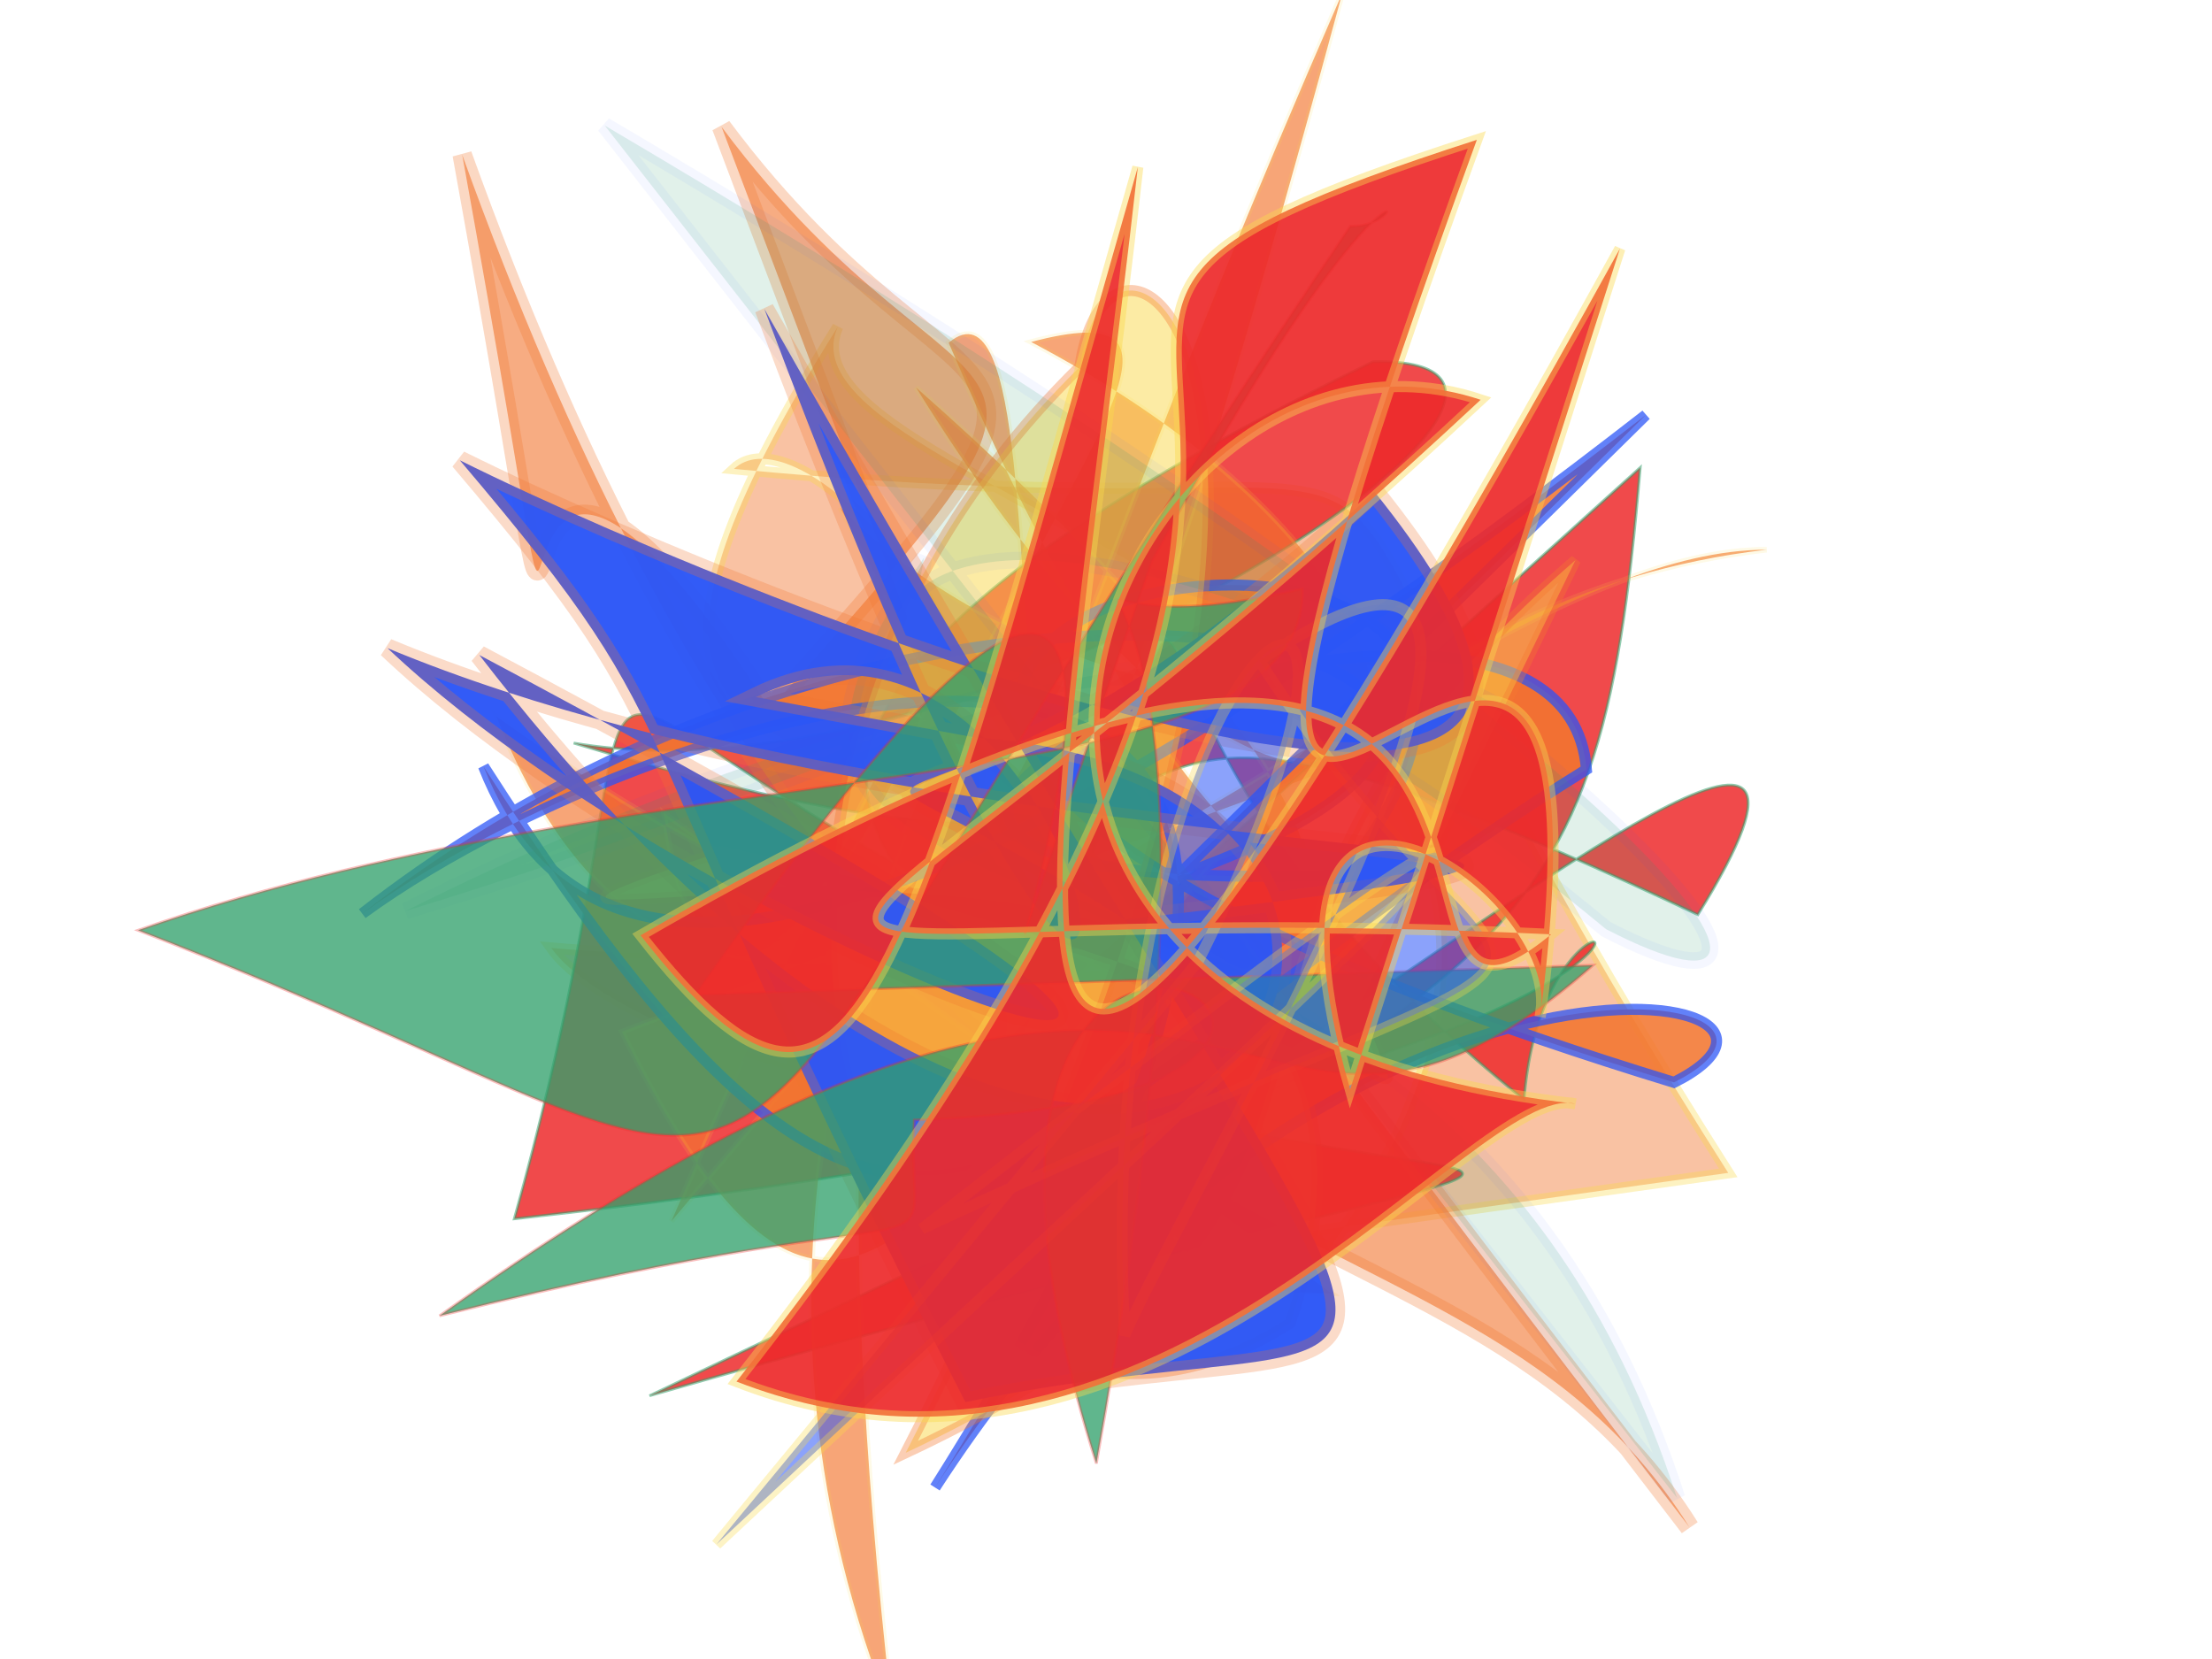 <svg xmlns="http://www.w3.org/2000/svg" xmlns:xlink="http://www.w3.org/1999/xlink" width="800" height="600" version="1.1" viewBox="0 0 800 600"><g fill="none" fill-rule="evenodd" stroke="none" stroke-width="1"><path fill="#f27630" stroke="#f9d84b" stroke-opacity=".775" stroke-width="4" d="M 467,442 C 377,176 208,479 229,185 C 234,256 586,116 541,407 C 297,327 496,373 418,305 C 613,369 303,462 243,432 C 501,323 237,199 220,248 C 522,123 318,112 657,304 Z" opacity=".443" transform="rotate(28.0 400 300)"/><path fill="#ed2b2c" stroke="#31a06b" stroke-opacity=".626" stroke-width="1" d="M 629,255 C 542,420 513,409 168,424 C 608,478 477,500 336,364 C 535,168 382,228 501,449 C 559,338 648,496 148,346 C 328,120 181,157 431,399 C 531,382 687,340 585,412 C 372,173 476,397 235,196 C 361,277 655,222 555,182 C 146,203 430,352 308,366 Z" opacity=".849" transform="rotate(-23.0 400 300)"/><path fill="#f27630" stroke="#f27630" stroke-opacity=".481" stroke-width="7" d="M 676,212 C 539,278 588,350 466,189 C 683,102 363,114 684,118 C 220,190 270,398 112,459 C 614,208 150,460 454,250 Z" opacity=".599" transform="rotate(-101.0 400 300)"/><path fill="#f27630" stroke="#f9d84b" stroke-opacity=".2" stroke-width="2" d="M 479,131 C 541,205 455,245 370,448 C 392,249 112,126 567,390 C 684,138 367,370 171,178 C 256,283 629,279 507,497 C 490,230 401,460 698,158 C 541,441 172,353 280,432 C 233,194 417,173 319,454 C 332,143 443,184 299,455 C 227,441 670,177 111,424 C 451,330 339,327 609,333 C 144,462 636,276 496,428 Z" opacity=".656" transform="rotate(129.0 400 300)"/><path fill="#f27630" stroke="#2b55f7" stroke-opacity=".844" stroke-width="4" d="M 418,325 C 643,331 404,151 138,232 C 275,195 628,223 257,500 C 464,349 640,451 559,459 C 115,112 686,220 474,346 C 178,244 603,231 570,342 C 329,388 259,494 198,198 C 199,302 316,327 636,230 Z" opacity=".873" transform="rotate(-21.0 400 300)"/><path fill="#f9d84b" stroke="#f27630" stroke-opacity=".725" stroke-width="4" d="M 416,410 C 380,466 437,445 301,202 C 135,108 551,364 312,469 C 151,425 273,166 518,181 C 589,134 591,289 184,397 C 393,485 363,333 586,361 Z" opacity=".501" transform="rotate(-48.0 400 300)"/><path fill="#31a06b" stroke="#2b55f7" stroke-opacity=".316" stroke-width="6" d="M 662,480 C 503,234 240,413 311,222 C 316,268 279,170 536,224 C 462,191 299,273 163,394 C 389,253 375,193 584,288 C 689,311 588,220 159,101 Z" opacity=".142" transform="rotate(15.0 400 300)"/><path fill="#2b55f7" stroke="#f27630" stroke-opacity=".269" stroke-width="7" d="M 530,262 C 461,397 200,114 612,376 C 133,168 186,252 316,104 C 582,233 529,235 667,266 C 538,290 163,397 396,456 C 437,223 539,267 375,278 C 145,497 421,254 647,196 C 468,176 147,289 619,214 C 206,101 270,420 458,298 Z" opacity=".962" transform="rotate(-143.0 400 300)"/><path fill="#31a06b" stroke="#ed2b2c" stroke-opacity=".402" stroke-width="1" d="M 553,347 C 107,475 675,150 326,365 C 151,437 174,397 194,414 C 662,271 544,230 695,492 C 502,423 339,259 290,323 C 423,386 224,403 547,124 C 438,401 321,112 520,262 C 562,216 509,227 698,315 C 331,293 472,144 294,151 Z" opacity=".767" transform="rotate(141.0 400 300)"/><path fill="#2b55f7" stroke="#f9d84b" stroke-opacity=".583" stroke-width="4" d="M 692,262 C 426,211 119,143 556,269 C 280,116 384,122 318,291 C 151,230 493,199 544,187 C 340,352 198,282 419,245 Z" opacity=".546" transform="rotate(126.0 400 300)"/><path fill="#ed2b2c" stroke="#f9d84b" stroke-opacity=".447" stroke-width="4" d="M 134,211 C 669,266 447,302 175,383 C 484,345 564,326 501,440 C 150,176 469,187 372,137 C 490,456 548,389 204,236 C 215,373 506,379 425,105 C 431,142 631,181 636,345 C 148,213 284,466 118,274 C 605,249 109,210 401,129 C 355,138 330,281 452,182 Z" opacity=".924" transform="rotate(113.0 400 300)"/></g></svg>